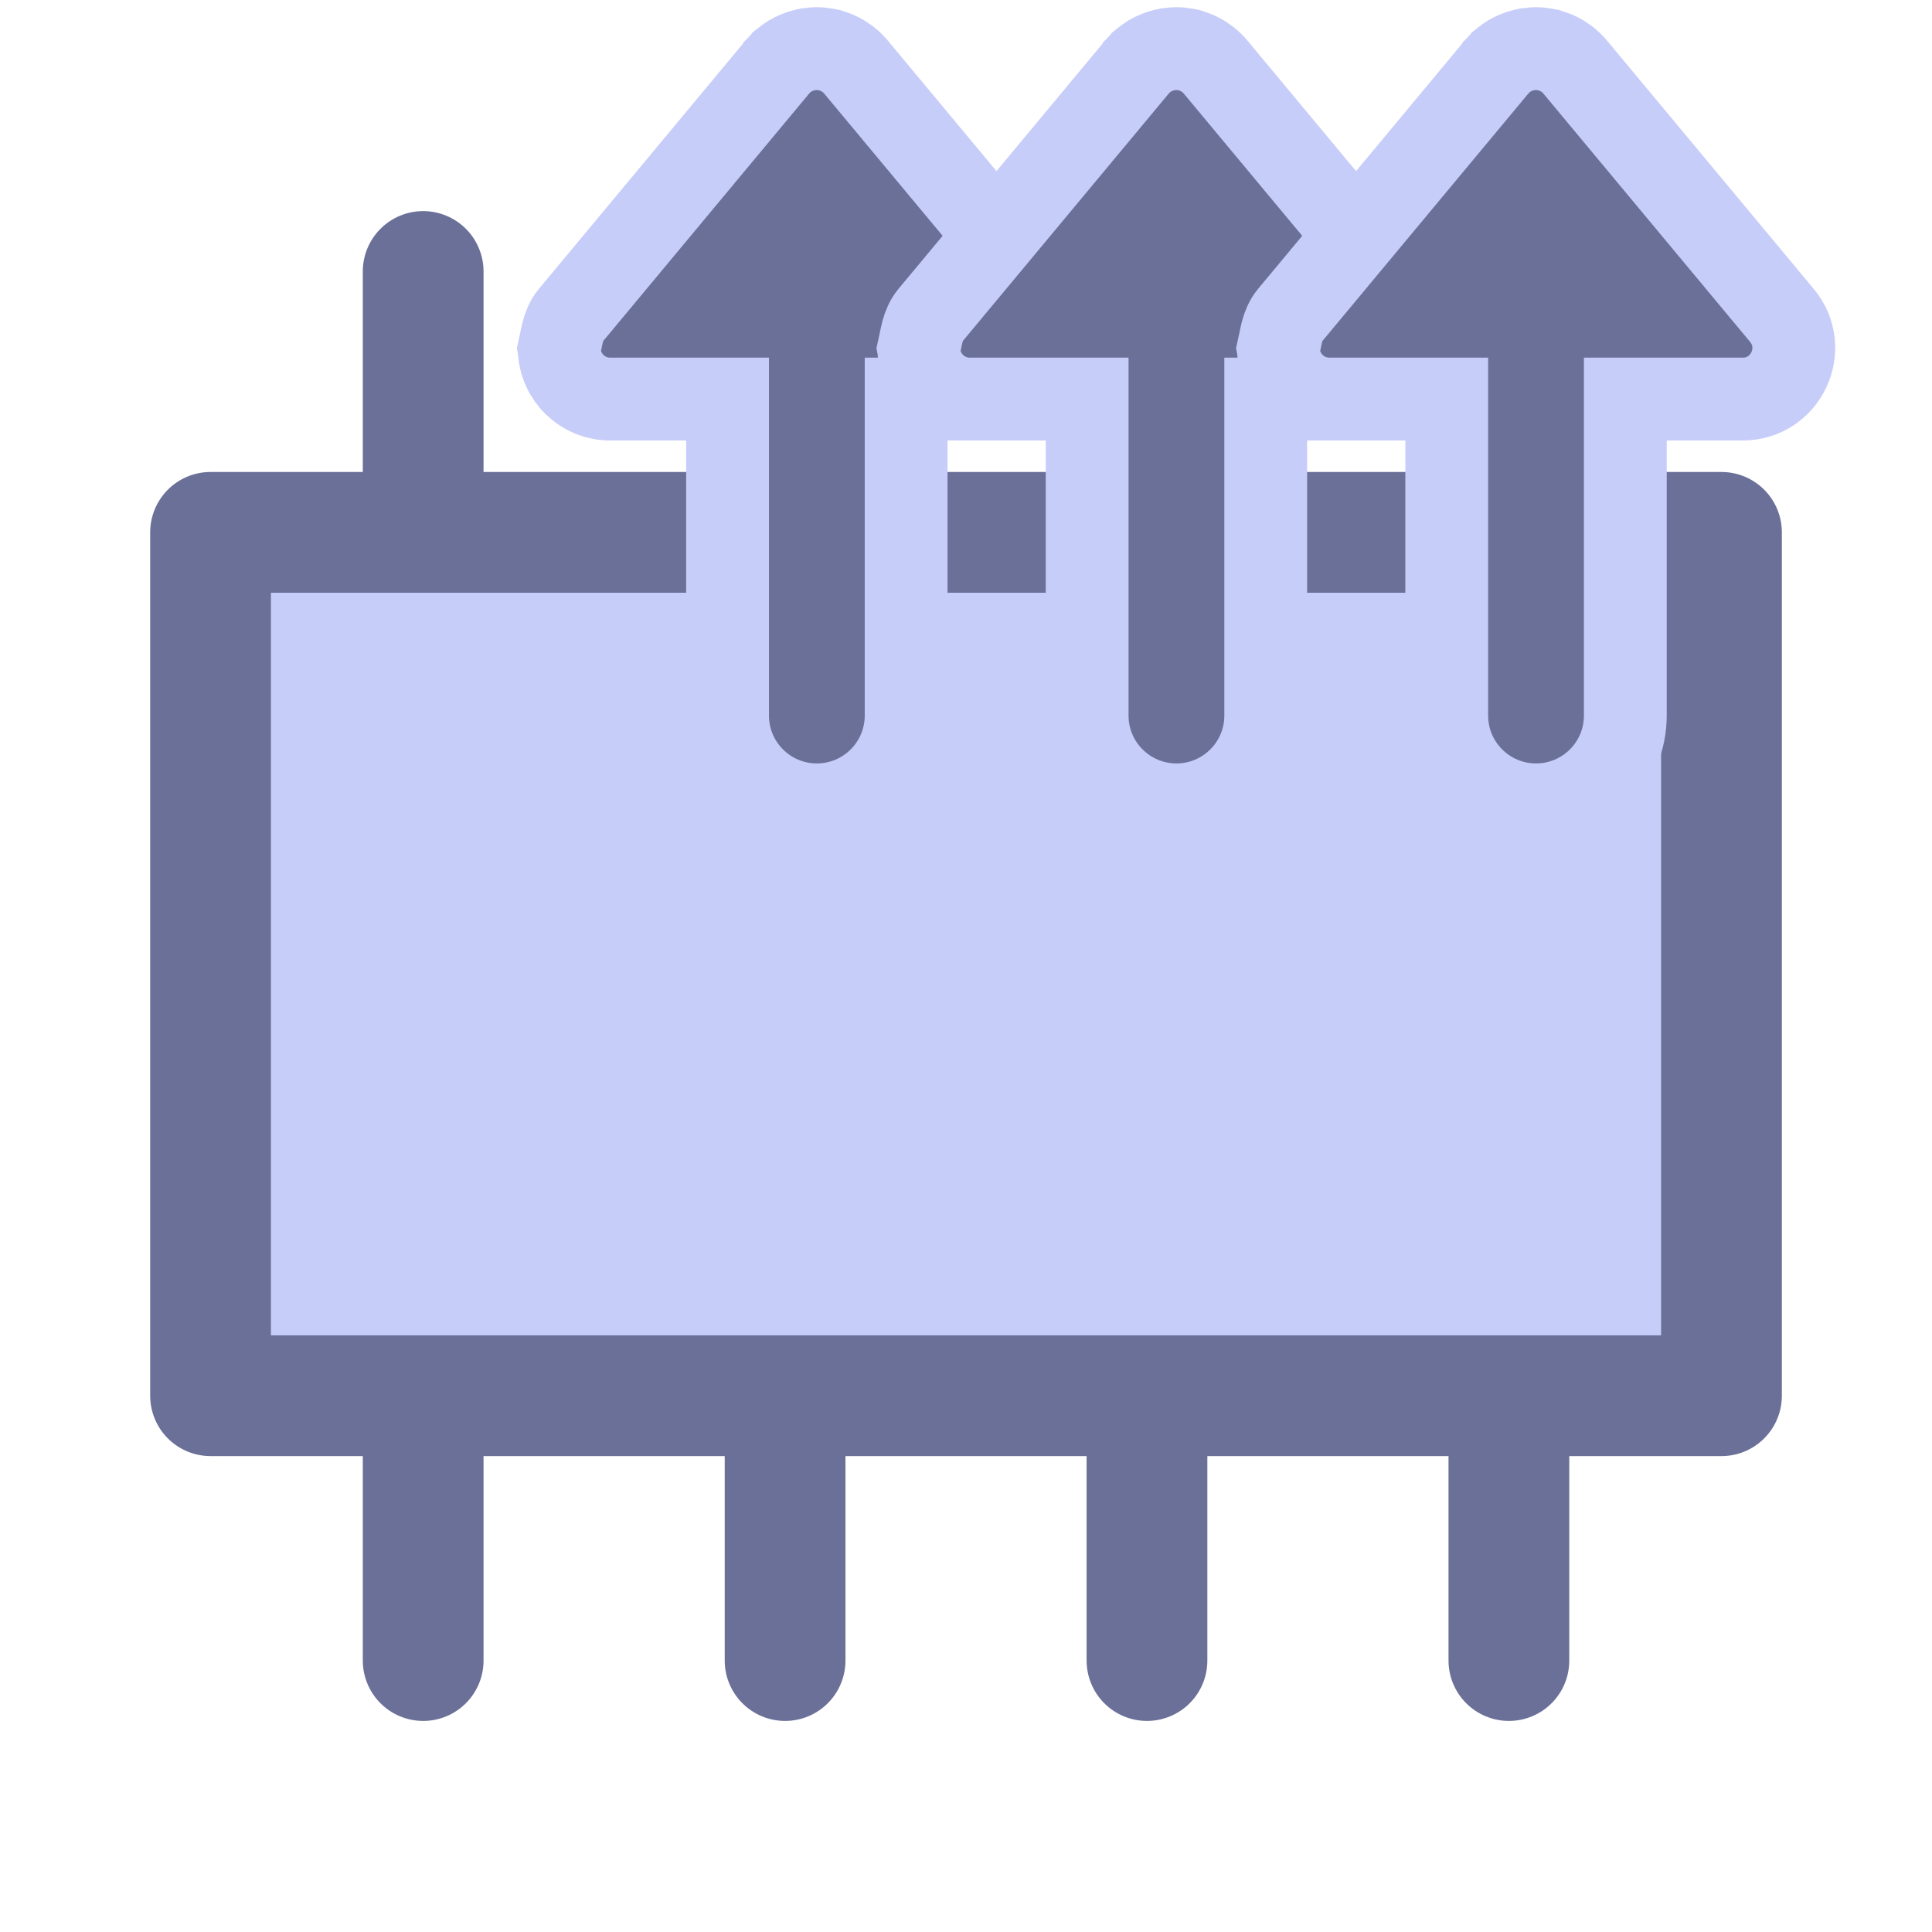 <?xml version="1.0" encoding="UTF-8" standalone="no"?>
<svg
   xmlns:dc="http://purl.org/dc/elements/1.1/"
   xmlns:cc="http://creativecommons.org/ns#"
   xmlns:rdf="http://www.w3.org/1999/02/22-rdf-syntax-ns#"
   xmlns:svg="http://www.w3.org/2000/svg"
   xmlns="http://www.w3.org/2000/svg"
   xmlns:sodipodi="http://sodipodi.sourceforge.net/DTD/sodipodi-0.dtd"
   xmlns:inkscape="http://www.inkscape.org/namespaces/inkscape"
   sodipodi:docname="memory-read-bandwidth.svg"
   inkscape:version="1.0 (1.0+r73+1)"
   id="svg1484"
   version="1.1"
   viewBox="0 0 64 64"
   height="64"
   width="64">
  <defs
     id="defs1478" />
  <sodipodi:namedview
     showguides="true"
     inkscape:snap-nodes="true"
     inkscape:object-paths="true"
     inkscape:window-maximized="1"
     inkscape:window-y="0"
     inkscape:window-x="3840"
     inkscape:window-height="2045"
     inkscape:window-width="3840"
     units="px"
     fit-margin-bottom="0"
     fit-margin-right="0"
     fit-margin-left="0"
     fit-margin-top="0"
     showgrid="false"
     inkscape:document-rotation="0"
     inkscape:current-layer="layer1"
     inkscape:document-units="px"
     inkscape:cy="-36.032709"
     inkscape:cx="-64.517218"
     inkscape:zoom="7"
     inkscape:pageshadow="2"
     inkscape:pageopacity="0.0"
     borderopacity="1.0"
     bordercolor="#666666"
     pagecolor="#ffffff"
     id="base" />
  <g
     transform="translate(10.778,-210.833)"
     id="layer1"
     inkscape:groupmode="layer"
     inkscape:label="Layer 1">
    <g
       id="g4297"
       transform="rotate(90,21.255,242.801)">
      <path
         id="path837-35-8"
         d="M 33.151,224.85 H 44.295"
         style="fill:none;stroke:#6a7098;stroke-width:4;stroke-linecap:round;stroke-linejoin:miter;stroke-miterlimit:4;stroke-dasharray:none;stroke-opacity:1" />
      <path
         style="fill:none;stroke:#6a7098;stroke-width:4;stroke-linecap:round;stroke-linejoin:miter;stroke-miterlimit:4;stroke-dasharray:none;stroke-opacity:1"
         d="M 33.151,236.839 H 44.295"
         id="path837-3-6-0" />
      <path
         style="fill:none;stroke:#6a7098;stroke-width:4;stroke-linecap:round;stroke-linejoin:miter;stroke-miterlimit:4;stroke-dasharray:none;stroke-opacity:1"
         d="M 33.151,248.827 H 44.295"
         id="path837-6-2-4" />
      <path
         style="fill:none;stroke:#6a7098;stroke-width:4;stroke-linecap:round;stroke-linejoin:miter;stroke-miterlimit:4;stroke-dasharray:none;stroke-opacity:1"
         d="M 33.151,260.816 H 44.295"
         id="path837-7-91-2" />
      <path
         style="fill:none;stroke:#6a7098;stroke-width:4;stroke-linecap:round;stroke-linejoin:miter;stroke-miterlimit:4;stroke-dasharray:none;stroke-opacity:1"
         d="m -1.72,224.85 h 11.144"
         id="path837-5-7-9" />
      <path
         id="path837-3-9-0-6"
         d="m -1.72,236.839 h 11.144"
         style="fill:none;stroke:#6a7098;stroke-width:4;stroke-linecap:round;stroke-linejoin:miter;stroke-miterlimit:4;stroke-dasharray:none;stroke-opacity:1" />
      <path
         id="path837-6-4-9-1"
         d="m -1.72,248.827 h 11.144"
         style="fill:none;stroke:#6a7098;stroke-width:4;stroke-linecap:round;stroke-linejoin:miter;stroke-miterlimit:4;stroke-dasharray:none;stroke-opacity:1" />
      <path
         id="path837-7-9-3-0"
         d="m -1.72,260.816 h 11.144"
         style="fill:none;stroke:#6a7098;stroke-width:4;stroke-linecap:round;stroke-linejoin:miter;stroke-miterlimit:4;stroke-dasharray:none;stroke-opacity:1" />
      <rect
         y="217.808"
         x="6.922"
         height="50.051"
         width="28.6"
         id="rect835-6-4"
         style="fill:#c7cdf9;fill-opacity:1;stroke:#6a7098;stroke-width:4;stroke-linecap:round;stroke-linejoin:round;stroke-miterlimit:4;stroke-dasharray:none;stroke-opacity:1" />
    </g>
    <g
       id="g4417"
       transform="translate(13.327,-0.634)">
      <path
         sodipodi:nodetypes="ccccscccccccccccccccccccccccccccscccccccccccccccccccccccccccccccccccccccccccc"
         d="m -5.58,223.03 c 0.018,0.921 0.77,1.658 1.69,1.657 h 3.886 v 10.483 c 1e-5,1.634 1.325,2.958 2.958,2.958 1.634,0 2.958,-1.325 2.958,-2.958 v -10.483 h 3.888 c 1.432,-4.6e-4 2.215,-1.671 1.299,-2.772 l -6.815,-8.187 -0.008,-0.011 c -0.008,-0.009 -0.015,-0.018 -0.023,-0.026 -0.014,-0.017 -0.028,-0.033 -0.043,-0.05 l -0.002,-0.002 c -0.022,-0.024 -0.044,-0.048 -0.068,-0.071 -0.008,-0.008 -0.016,-0.017 -0.025,-0.025 -0.005,-0.005 -0.011,-0.01 -0.017,-0.015 -0.018,-0.016 -0.036,-0.032 -0.054,-0.048 l -0.003,-0.003 c -0.002,-0.002 -0.005,-0.003 -0.007,-0.005 -0.024,-0.02 -0.048,-0.039 -0.073,-0.058 -0.002,-0.002 -0.005,-0.003 -0.007,-0.005 -0.025,-0.018 -0.05,-0.036 -0.076,-0.053 -0.002,-0.001 -0.005,-0.002 -0.007,-0.003 -0.026,-0.017 -0.052,-0.034 -0.079,-0.05 -0.002,-0.001 -0.005,-0.002 -0.007,-0.003 -0.004,-0.002 -0.009,-0.005 -0.013,-0.007 -0.024,-0.014 -0.049,-0.027 -0.074,-0.04 -0.028,-0.014 -0.057,-0.027 -0.086,-0.04 -0.002,-0.001 -0.005,-0.002 -0.007,-0.003 -0.029,-0.012 -0.058,-0.023 -0.087,-0.033 -0.002,-6.9e-4 -0.005,-10e-4 -0.007,-0.002 -0.029,-0.011 -0.059,-0.021 -0.089,-0.03 -0.002,-6.9e-4 -0.005,-0.001 -0.007,-0.002 -0.03,-0.009 -0.06,-0.016 -0.091,-0.023 -0.002,-6.9e-4 -0.005,-0.001 -0.007,-0.002 -0.03,-0.006 -0.06,-0.012 -0.091,-0.017 -0.003,-6.8e-4 -0.005,-10e-4 -0.008,-0.002 -0.031,-0.005 -0.061,-0.01 -0.092,-0.013 -0.002,-1e-5 -0.005,-1e-5 -0.007,0 -0.031,-0.003 -0.062,-0.005 -0.092,-0.007 -0.003,-1e-5 -0.005,-1e-5 -0.008,0 -0.031,-0.002 -0.062,-0.002 -0.092,-0.002 h -0.008 c -0.031,7.6e-4 -0.062,0.002 -0.092,0.005 h -0.007 c -0.032,0.002 -0.063,0.006 -0.094,0.01 -0.002,6.8e-4 -0.005,0.001 -0.007,0.002 -0.031,0.004 -0.062,0.009 -0.092,0.015 -0.002,6.8e-4 -0.005,0.001 -0.007,0.002 -0.03,0.006 -0.061,0.013 -0.091,0.021 -0.002,6.8e-4 -0.005,0.001 -0.007,0.002 -0.03,0.008 -0.061,0.017 -0.091,0.026 -0.002,6.8e-4 -0.005,0.001 -0.007,0.002 -0.029,0.01 -0.059,0.02 -0.087,0.031 -0.002,0.001 -0.005,0.002 -0.007,0.003 -0.029,0.011 -0.058,0.023 -0.086,0.036 -0.002,0.001 -0.005,0.002 -0.007,0.003 -0.028,0.013 -0.055,0.027 -0.083,0.041 -0.002,0.001 -0.005,0.002 -0.007,0.003 -0.027,0.015 -0.054,0.03 -0.081,0.046 -0.002,0.001 -0.005,0.002 -0.007,0.003 -0.026,0.017 -0.052,0.035 -0.078,0.053 -0.017,0.012 -0.033,0.024 -0.05,0.036 -0.011,0.008 -0.021,0.015 -0.031,0.023 -10e-4,0.002 -0.003,0.003 -0.005,0.005 -0.009,0.007 -0.019,0.014 -0.028,0.021 -0.011,0.009 -0.021,0.019 -0.031,0.028 -0.006,0.005 -0.012,0.01 -0.018,0.015 -0.008,0.008 -0.017,0.015 -0.025,0.023 -0.016,0.015 -0.032,0.03 -0.048,0.046 -0.008,0.008 -0.015,0.016 -0.023,0.025 -0.015,0.016 -0.03,0.033 -0.045,0.05 -0.008,0.009 -0.015,0.018 -0.023,0.026 -10e-4,0.002 -0.003,0.003 -0.005,0.005 l -6.845,8.225 c -0.272,0.33 -0.302,0.756 -0.385,1.116 z"
         style="color:#000000;font-style:normal;font-variant:normal;font-weight:normal;font-stretch:normal;font-size:medium;line-height:normal;font-family:sans-serif;font-variant-ligatures:normal;font-variant-position:normal;font-variant-caps:normal;font-variant-numeric:normal;font-variant-alternates:normal;font-variant-east-asian:normal;font-feature-settings:normal;font-variation-settings:normal;text-indent:0;text-align:start;text-decoration:none;text-decoration-line:none;text-decoration-style:solid;text-decoration-color:#000000;letter-spacing:normal;word-spacing:normal;text-transform:none;writing-mode:lr-tb;direction:ltr;text-orientation:mixed;dominant-baseline:auto;baseline-shift:baseline;text-anchor:start;white-space:normal;shape-padding:0;shape-margin:0;inline-size:0;clip-rule:nonzero;display:inline;overflow:visible;visibility:visible;isolation:auto;mix-blend-mode:normal;color-interpolation:sRGB;color-interpolation-filters:linearRGB;solid-color:#000000;solid-opacity:1;vector-effect:none;fill:#6a7098;fill-opacity:1;fill-rule:nonzero;stroke:#c7cdf9;stroke-width:2.743;stroke-linecap:round;stroke-linejoin:miter;stroke-miterlimit:4;stroke-dasharray:none;stroke-dashoffset:0;stroke-opacity:1;color-rendering:auto;image-rendering:auto;shape-rendering:auto;text-rendering:auto;enable-background:accumulate;stop-color:#000000"
         id="path3045-9-4" />
      <path
         id="path3045-9-4-6"
         style="color:#000000;font-style:normal;font-variant:normal;font-weight:normal;font-stretch:normal;font-size:medium;line-height:normal;font-family:sans-serif;font-variant-ligatures:normal;font-variant-position:normal;font-variant-caps:normal;font-variant-numeric:normal;font-variant-alternates:normal;font-variant-east-asian:normal;font-feature-settings:normal;font-variation-settings:normal;text-indent:0;text-align:start;text-decoration:none;text-decoration-line:none;text-decoration-style:solid;text-decoration-color:#000000;letter-spacing:normal;word-spacing:normal;text-transform:none;writing-mode:lr-tb;direction:ltr;text-orientation:mixed;dominant-baseline:auto;baseline-shift:baseline;text-anchor:start;white-space:normal;shape-padding:0;shape-margin:0;inline-size:0;clip-rule:nonzero;display:inline;overflow:visible;visibility:visible;isolation:auto;mix-blend-mode:normal;color-interpolation:sRGB;color-interpolation-filters:linearRGB;solid-color:#000000;solid-opacity:1;vector-effect:none;fill:#6a7098;fill-opacity:1;fill-rule:nonzero;stroke:#c7cdf9;stroke-width:2.743;stroke-linecap:round;stroke-linejoin:miter;stroke-miterlimit:4;stroke-dasharray:none;stroke-dashoffset:0;stroke-opacity:1;color-rendering:auto;image-rendering:auto;shape-rendering:auto;text-rendering:auto;enable-background:accumulate;stop-color:#000000"
         d="m 6.332,223.03 c 0.018,0.921 0.77,1.658 1.69,1.657 h 3.886 v 10.483 c 1e-5,1.634 1.325,2.958 2.958,2.958 1.634,0 2.958,-1.325 2.958,-2.958 v -10.483 h 3.888 c 1.432,-4.6e-4 2.215,-1.671 1.299,-2.772 l -6.815,-8.187 -0.008,-0.011 c -0.008,-0.009 -0.015,-0.018 -0.023,-0.026 -0.014,-0.017 -0.028,-0.033 -0.043,-0.05 l -0.002,-0.002 c -0.022,-0.024 -0.044,-0.048 -0.068,-0.071 -0.008,-0.008 -0.016,-0.017 -0.025,-0.025 -0.005,-0.005 -0.011,-0.01 -0.017,-0.015 -0.018,-0.016 -0.036,-0.032 -0.054,-0.048 l -0.003,-0.003 c -0.002,-0.002 -0.005,-0.003 -0.007,-0.005 -0.024,-0.02 -0.048,-0.039 -0.073,-0.058 -0.002,-0.002 -0.005,-0.003 -0.007,-0.005 -0.025,-0.018 -0.05,-0.036 -0.076,-0.053 -0.002,-0.001 -0.005,-0.002 -0.007,-0.003 -0.026,-0.017 -0.052,-0.034 -0.079,-0.05 -0.002,-0.001 -0.005,-0.002 -0.007,-0.003 -0.004,-0.002 -0.009,-0.005 -0.013,-0.007 -0.024,-0.014 -0.049,-0.027 -0.074,-0.04 -0.028,-0.014 -0.057,-0.027 -0.086,-0.04 -0.002,-0.001 -0.005,-0.002 -0.007,-0.003 -0.029,-0.012 -0.058,-0.023 -0.087,-0.033 -0.002,-6.9e-4 -0.005,-10e-4 -0.007,-0.002 -0.029,-0.011 -0.059,-0.021 -0.089,-0.03 -0.002,-6.9e-4 -0.005,-0.001 -0.007,-0.002 -0.03,-0.009 -0.06,-0.016 -0.091,-0.023 -0.002,-6.9e-4 -0.005,-0.001 -0.007,-0.002 -0.03,-0.006 -0.06,-0.012 -0.091,-0.017 -0.003,-6.8e-4 -0.005,-10e-4 -0.008,-0.002 -0.031,-0.005 -0.061,-0.01 -0.092,-0.013 -0.002,-1e-5 -0.005,-1e-5 -0.007,0 -0.031,-0.003 -0.062,-0.005 -0.092,-0.007 -0.003,-1e-5 -0.005,-1e-5 -0.008,0 -0.031,-0.002 -0.062,-0.002 -0.092,-0.002 h -0.008 c -0.031,7.6e-4 -0.062,0.002 -0.092,0.005 h -0.007 c -0.032,0.002 -0.063,0.006 -0.094,0.01 -0.002,6.8e-4 -0.005,0.001 -0.007,0.002 -0.031,0.004 -0.062,0.009 -0.092,0.015 -0.002,6.8e-4 -0.005,0.001 -0.007,0.002 -0.03,0.006 -0.061,0.013 -0.091,0.021 -0.002,6.8e-4 -0.005,0.001 -0.007,0.002 -0.03,0.008 -0.061,0.017 -0.091,0.026 -0.002,6.8e-4 -0.005,0.001 -0.007,0.002 -0.029,0.01 -0.059,0.02 -0.087,0.031 -0.002,0.001 -0.005,0.002 -0.007,0.003 -0.029,0.011 -0.058,0.023 -0.086,0.036 -0.002,0.001 -0.005,0.002 -0.007,0.003 -0.028,0.013 -0.055,0.027 -0.083,0.041 -0.002,0.001 -0.005,0.002 -0.007,0.003 -0.027,0.015 -0.054,0.03 -0.081,0.046 -0.002,0.001 -0.005,0.002 -0.007,0.003 -0.026,0.017 -0.052,0.035 -0.078,0.053 -0.017,0.012 -0.033,0.024 -0.05,0.036 -0.011,0.008 -0.021,0.015 -0.031,0.023 -10e-4,0.002 -0.003,0.003 -0.005,0.005 -0.009,0.007 -0.019,0.014 -0.028,0.021 -0.011,0.009 -0.021,0.019 -0.031,0.028 -0.006,0.005 -0.012,0.01 -0.018,0.015 -0.008,0.008 -0.017,0.015 -0.025,0.023 -0.016,0.015 -0.032,0.03 -0.048,0.046 -0.008,0.008 -0.015,0.016 -0.023,0.025 -0.015,0.016 -0.03,0.033 -0.045,0.05 -0.008,0.009 -0.015,0.018 -0.023,0.026 -10e-4,0.002 -0.003,0.003 -0.005,0.005 l -6.845,8.225 c -0.272,0.33 -0.302,0.756 -0.385,1.116 z"
         sodipodi:nodetypes="ccccscccccccccccccccccccccccccccscccccccccccccccccccccccccccccccccccccccccccc" />
      <path
         inkscape:transform-center-y="-10.293182"
         inkscape:transform-center-x="-3.6599533"
         id="path3045-9-4-4"
         style="color:#000000;font-style:normal;font-variant:normal;font-weight:normal;font-stretch:normal;font-size:medium;line-height:normal;font-family:sans-serif;font-variant-ligatures:normal;font-variant-position:normal;font-variant-caps:normal;font-variant-numeric:normal;font-variant-alternates:normal;font-variant-east-asian:normal;font-feature-settings:normal;font-variation-settings:normal;text-indent:0;text-align:start;text-decoration:none;text-decoration-line:none;text-decoration-style:solid;text-decoration-color:#000000;letter-spacing:normal;word-spacing:normal;text-transform:none;writing-mode:lr-tb;direction:ltr;text-orientation:mixed;dominant-baseline:auto;baseline-shift:baseline;text-anchor:start;white-space:normal;shape-padding:0;shape-margin:0;inline-size:0;clip-rule:nonzero;display:inline;overflow:visible;visibility:visible;isolation:auto;mix-blend-mode:normal;color-interpolation:sRGB;color-interpolation-filters:linearRGB;solid-color:#000000;solid-opacity:1;vector-effect:none;fill:#6a7098;fill-opacity:1;fill-rule:nonzero;stroke:#c7cdf9;stroke-width:2.743;stroke-linecap:round;stroke-linejoin:miter;stroke-miterlimit:4;stroke-dasharray:none;stroke-dashoffset:0;stroke-opacity:1;color-rendering:auto;image-rendering:auto;shape-rendering:auto;text-rendering:auto;enable-background:accumulate;stop-color:#000000"
         d="m 18.244,223.03 c 0.018,0.921 0.77,1.658 1.69,1.657 h 3.886 v 10.483 c 10e-6,1.634 1.325,2.958 2.958,2.958 1.634,-1e-5 2.958,-1.325 2.958,-2.958 v -10.483 h 3.888 c 1.432,-4.6e-4 2.215,-1.671 1.299,-2.772 l -6.815,-8.187 -0.008,-0.011 c -0.008,-0.009 -0.015,-0.018 -0.023,-0.026 -0.014,-0.017 -0.028,-0.033 -0.043,-0.05 l -0.002,-0.002 c -0.022,-0.024 -0.044,-0.048 -0.068,-0.071 -0.008,-0.008 -0.016,-0.017 -0.025,-0.025 -0.005,-0.005 -0.011,-0.01 -0.017,-0.015 -0.018,-0.016 -0.036,-0.032 -0.054,-0.048 l -0.003,-0.003 c -0.002,-0.002 -0.005,-0.003 -0.007,-0.005 -0.024,-0.02 -0.048,-0.039 -0.073,-0.058 -0.002,-0.002 -0.005,-0.003 -0.007,-0.005 -0.025,-0.018 -0.05,-0.036 -0.076,-0.053 -0.002,-0.001 -0.005,-0.002 -0.007,-0.003 -0.026,-0.017 -0.052,-0.034 -0.079,-0.05 -0.002,-0.001 -0.005,-0.002 -0.007,-0.003 -0.004,-0.002 -0.009,-0.005 -0.013,-0.007 -0.024,-0.014 -0.049,-0.027 -0.074,-0.04 -0.028,-0.014 -0.057,-0.027 -0.086,-0.04 -0.002,-0.001 -0.005,-0.002 -0.007,-0.003 -0.029,-0.012 -0.058,-0.023 -0.087,-0.033 -0.002,-6.9e-4 -0.005,-10e-4 -0.007,-0.002 -0.029,-0.011 -0.059,-0.021 -0.089,-0.03 -0.002,-6.9e-4 -0.005,-0.001 -0.007,-0.002 -0.03,-0.009 -0.06,-0.016 -0.091,-0.023 -0.002,-6.9e-4 -0.005,-0.001 -0.007,-0.002 -0.03,-0.006 -0.06,-0.012 -0.091,-0.017 -0.003,-6.8e-4 -0.005,-10e-4 -0.008,-0.002 -0.031,-0.005 -0.061,-0.01 -0.092,-0.013 -0.002,-1e-5 -0.005,-1e-5 -0.007,0 -0.031,-0.003 -0.062,-0.005 -0.092,-0.007 -0.003,-1e-5 -0.005,-1e-5 -0.008,0 -0.031,-0.002 -0.062,-0.002 -0.092,-0.002 h -0.008 c -0.031,7.6e-4 -0.062,0.002 -0.092,0.005 h -0.007 c -0.032,0.002 -0.063,0.006 -0.094,0.01 -0.002,6.8e-4 -0.005,0.001 -0.007,0.002 -0.031,0.004 -0.062,0.009 -0.092,0.015 -0.002,6.8e-4 -0.005,0.001 -0.007,0.002 -0.03,0.006 -0.061,0.013 -0.091,0.021 -0.002,6.8e-4 -0.005,0.001 -0.007,0.002 -0.03,0.008 -0.061,0.017 -0.091,0.026 -0.002,6.8e-4 -0.005,0.001 -0.007,0.002 -0.029,0.01 -0.059,0.02 -0.087,0.031 -0.002,0.001 -0.005,0.002 -0.007,0.003 -0.029,0.011 -0.058,0.023 -0.086,0.036 -0.002,0.001 -0.005,0.002 -0.007,0.003 -0.028,0.013 -0.055,0.027 -0.083,0.041 -0.002,0.001 -0.005,0.002 -0.007,0.003 -0.027,0.015 -0.054,0.03 -0.081,0.046 -0.002,0.001 -0.005,0.002 -0.007,0.003 -0.026,0.017 -0.052,0.035 -0.078,0.053 -0.017,0.012 -0.033,0.024 -0.05,0.036 -0.011,0.008 -0.021,0.015 -0.031,0.023 -0.001,0.002 -0.003,0.003 -0.005,0.005 -0.009,0.007 -0.019,0.014 -0.028,0.021 -0.011,0.009 -0.021,0.019 -0.031,0.028 -0.006,0.005 -0.012,0.01 -0.018,0.015 -0.008,0.008 -0.017,0.015 -0.025,0.023 -0.016,0.015 -0.032,0.03 -0.048,0.046 -0.008,0.008 -0.015,0.016 -0.023,0.025 -0.015,0.016 -0.03,0.033 -0.045,0.05 -0.008,0.009 -0.015,0.018 -0.023,0.026 -10e-4,0.002 -0.003,0.003 -0.005,0.005 l -6.845,8.225 c -0.272,0.33 -0.302,0.756 -0.385,1.116 z"
         sodipodi:nodetypes="ccccscccccccccccccccccccccccccccscccccccccccccccccccccccccccccccccccccccccccc" />
    </g>
  </g>
</svg>
